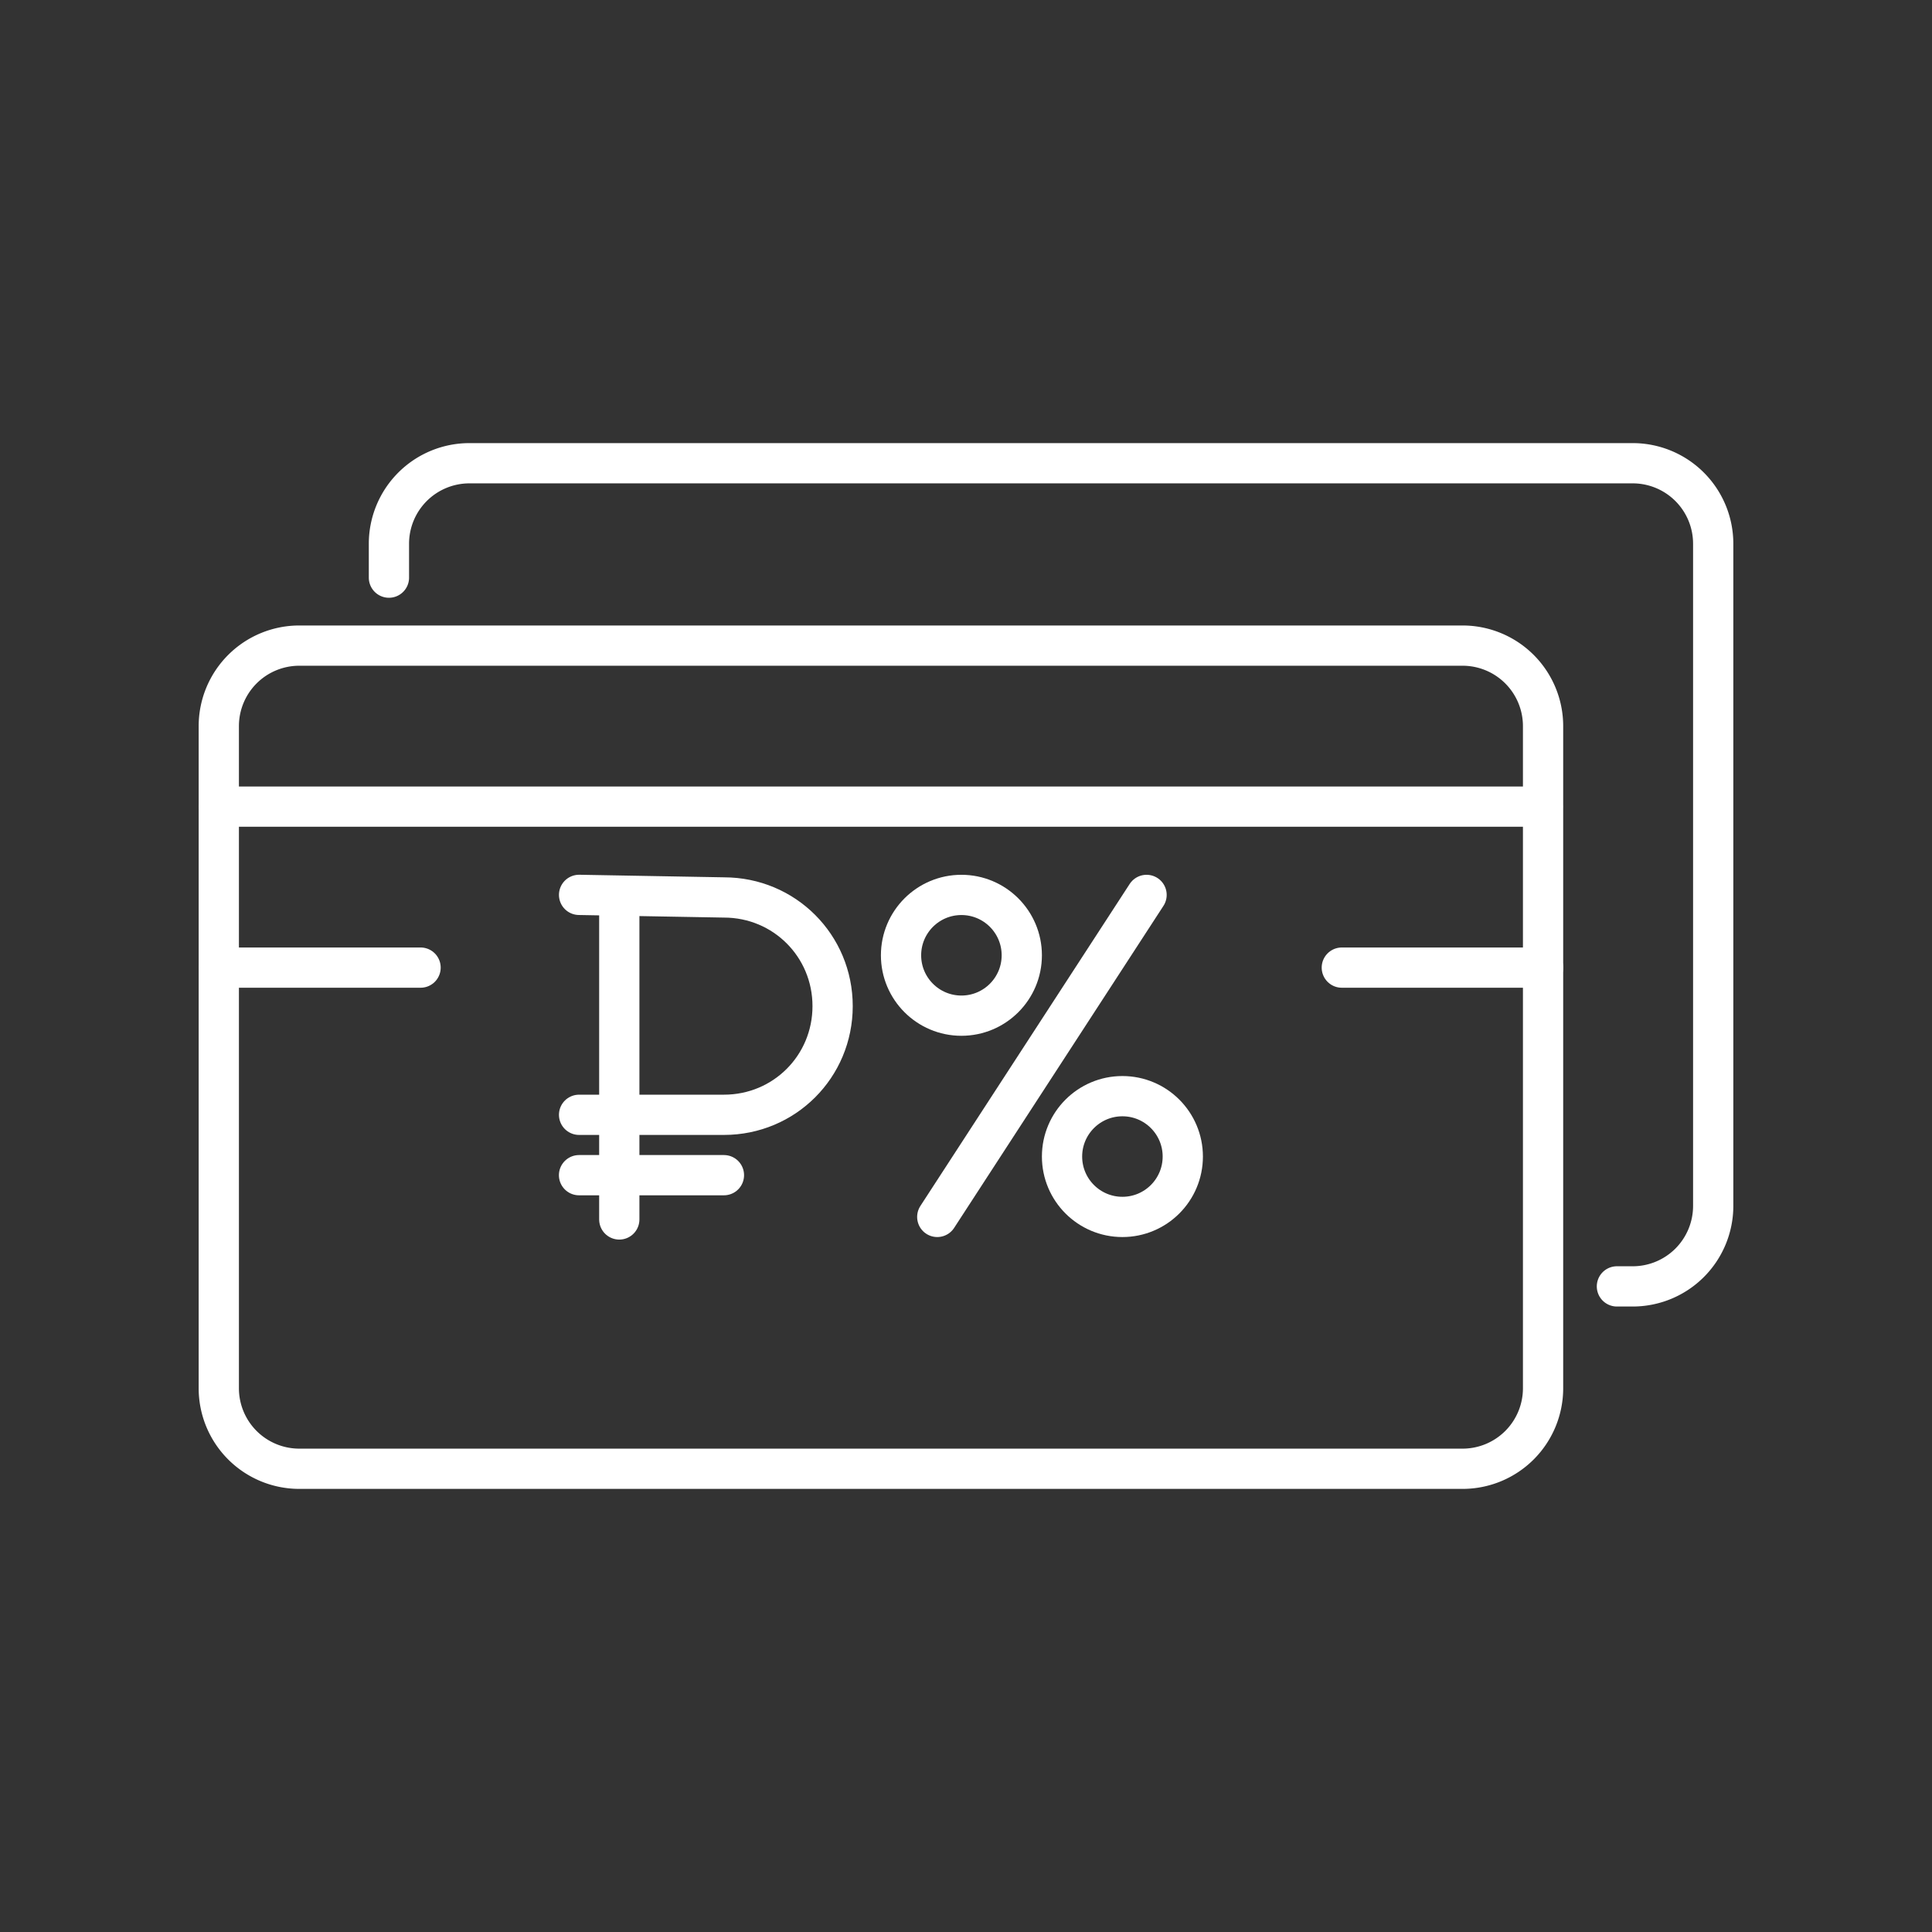 <?xml version="1.0" encoding="UTF-8" standalone="no"?>
<svg
   viewBox="0 0 48 48"
   version="1.1"
   id="svg8"
   sodipodi:docname="rucardsmobile.svg"
   inkscape:version="1.1.1 (3bf5ae0d25, 2021-09-20, custom)"
   xmlns:inkscape="http://www.inkscape.org/namespaces/inkscape"
   xmlns:sodipodi="http://sodipodi.sourceforge.net/DTD/sodipodi-0.dtd"
   xmlns="http://www.w3.org/2000/svg"
   xmlns:svg="http://www.w3.org/2000/svg"
   xmlns:rdf="http://www.w3.org/1999/02/22-rdf-syntax-ns#">
  <rect x="0" y="0" width="48" height="48" fill="#333333" stroke="none"/>
  <sodipodi:namedview
     id="namedview10"
     pagecolor="#ffffff"
     bordercolor="#666666"
     borderopacity="1.0"
     inkscape:pageshadow="2"
     inkscape:pageopacity="0.0"
     inkscape:pagecheckerboard="0"
     showgrid="false"
     inkscape:zoom="5.6568543"
     inkscape:cx="31.377863"
     inkscape:cy="30.405592"
     inkscape:window-width="1920"
     inkscape:window-height="991"
     inkscape:window-x="0"
     inkscape:window-y="0"
     inkscape:window-maximized="1"
     inkscape:current-layer="svg8" />
  <defs
     id="defs4">
    <inkscape:path-effect
       effect="fillet_chamfer"
       id="path-effect9203"
       is_visible="true"
       lpeversion="1"
       satellites_param="F,0,0,1,0,2,0,1 @ F,0,0,1,0,2,0,1 @ F,0,0,1,0,2,0,1 @ F,0,0,1,0,2,0,1"
       unit="px"
       method="auto"
       mode="F"
       radius="2"
       chamfer_steps="1"
       flexible="false"
       use_knot_distance="true"
       apply_no_radius="true"
       apply_with_radius="true"
       only_selected="false"
       hide_knots="false" />
    <inkscape:path-effect
       effect="fillet_chamfer"
       id="path-effect4617"
       is_visible="true"
       lpeversion="1"
       satellites_param="F,0,0,1,0,0,0,1 @ F,0,0,1,0,2,0,1 @ F,0,0,1,0,2,0,1 @ F,0,0,1,0,2,0,1 @ F,0,0,1,0,2,0,1"
       unit="px"
       method="auto"
       mode="F"
       radius="2"
       chamfer_steps="1"
       flexible="false"
       use_knot_distance="true"
       apply_no_radius="true"
       apply_with_radius="true"
       only_selected="false"
       hide_knots="false" />
    <inkscape:path-effect
       effect="fillet_chamfer"
       id="path-effect1248"
       is_visible="true"
       lpeversion="1"
       satellites_param="F,0,0,1,0,0,0,1 @ F,0,0,1,0,0,0,1 @ F,0,0,1,0,0,0,1"
       unit="px"
       method="auto"
       mode="F"
       radius="2"
       chamfer_steps="1"
       flexible="false"
       use_knot_distance="true"
       apply_no_radius="true"
       apply_with_radius="true"
       only_selected="false"
       hide_knots="false" />
    <inkscape:path-effect
       effect="skeletal"
       id="path-effect5395"
       is_visible="true"
       lpeversion="1"
       pattern="M 0,18.868 C 0,8.453 8.453,0 18.868,0 c 10.415,0 18.868,8.453 18.868,18.868 0,10.415 -8.453,18.868 -18.868,18.868 C 8.453,37.736 0,29.283 0,18.868 Z"
       copytype="single_stretched"
       prop_scale="1"
       scale_y_rel="false"
       spacing="0"
       normal_offset="0"
       tang_offset="0"
       prop_units="false"
       vertical_pattern="false"
       hide_knot="false"
       fuse_tolerance="0" />
    <inkscape:path-effect
       effect="skeletal"
       id="path-effect624"
       is_visible="true"
       lpeversion="1"
       pattern="M 0,18.868 C 0,8.453 8.453,0 18.868,0 c 10.415,0 18.868,8.453 18.868,18.868 0,10.415 -8.453,18.868 -18.868,18.868 C 8.453,37.736 0,29.283 0,18.868 Z"
       copytype="single_stretched"
       prop_scale="1"
       scale_y_rel="false"
       spacing="0"
       normal_offset="0"
       tang_offset="0"
       prop_units="false"
       vertical_pattern="false"
       hide_knot="false"
       fuse_tolerance="0" />
    <style
       id="style2">.a{fill:none;stroke:#fff;stroke-linecap:round;stroke-linejoin:round;}</style>
  </defs>
  <path
     id="rect651"
     style="fill:none;fill-opacity:1;stroke:#ffffff;stroke-linecap:round;stroke-linejoin:round"
     d="M 7.436,16.04 H 36.337 a 2,2 45 0 1 2,2 v 16.451 a 2,2 135 0 1 -2,2 H 7.436 a 2,2 45 0 1 -2,-2 V 18.04 a 2,2 135 0 1 2,-2 z"
     inkscape:path-effect="#path-effect9203"
     inkscape:original-d="M 5.4358635,16.039913 H 38.336964 V 36.491011 H 5.4358635 Z" />
  <path
     style="fill:none;stroke:#ffffff;stroke-width:1;stroke-linecap:round;stroke-linejoin:round;stroke-miterlimit:4;stroke-dasharray:none;stroke-opacity:1"
     d="M 9.663,14.351 9.663,13.509 A 2,2 135 0 1 11.663,11.509 l 28.901,-8e-6 a 2,2 45 0 1 2,2 L 42.564,29.96 A 2,2 134.999 0 1 40.564,31.96 l -0.392,1.4e-5"
     id="path3950"
     sodipodi:nodetypes="ccccc"
     inkscape:path-effect="#path-effect4617"
     inkscape:original-d="M 9.6630375,14.351162 9.663,11.509 42.564137,11.50899 42.564,31.96 l -2.392283,8.8e-5" />
  <g
     id="g10998"
     transform="translate(0.886,1.734)"
     style="stroke:#ffffff;stroke-opacity:1">
    <g
       id="g7506"
       transform="translate(-3.608,0.363)"
       style="stroke:#ffffff;stroke-opacity:1">
      <path
         class="st0"
         d="m 18.108,28.2 v -8 m -0.999,-0.064 3.599,0.064 m 0,0 c 1.5,0 2.7,1.2 2.7,2.7 0,1.5 -1.2,2.7 -2.7,2.7 h -3.599"
         id="path111"
         style="fill:none;stroke:#ffffff;stroke-linecap:round;stroke-linejoin:round;stroke-miterlimit:10;stroke-opacity:1"
         sodipodi:nodetypes="cccccssc" />
      <path
         style="fill:none;stroke:#ffffff;stroke-width:1px;stroke-linecap:round;stroke-linejoin:miter;stroke-opacity:1"
         d="M 17.108,27.1 H 20.708"
         id="path5397"
         sodipodi:nodetypes="cc" />
    </g>
    <g
       id="g10989"
       transform="translate(-4.873,-2.116)"
       style="stroke:#ffffff;stroke-opacity:1">
      <circle
         class="st0"
         cx="27.873"
         cy="24.116"
         r="1.5"
         id="circle591"
         style="fill:none;stroke:#ffffff;stroke-linecap:round;stroke-linejoin:round;stroke-miterlimit:10;stroke-opacity:1" />
      <circle
         class="st0"
         cx="31.873"
         cy="29.116"
         r="1.5"
         id="circle593"
         style="fill:none;stroke:#ffffff;stroke-linecap:round;stroke-linejoin:round;stroke-miterlimit:10;stroke-opacity:1" />
      <line
         class="st0"
         x1="27.273"
         y1="30.616"
         x2="32.473"
         y2="22.616"
         id="line595"
         style="fill:none;stroke:#ffffff;stroke-linecap:round;stroke-linejoin:round;stroke-miterlimit:10;stroke-opacity:1" />
    </g>
  </g>
  <path
     style="fill:#ffffff;stroke:#ffffff;stroke-width:1;stroke-linecap:round;stroke-linejoin:miter;stroke-miterlimit:4;stroke-dasharray:none;stroke-opacity:1"
     d="M 5.448,20.04 H 38.325 m -32.876,4 h 5"
     id="path4767"
     sodipodi:nodetypes="cccc" />
  <path
     style="fill:#ffffff;stroke:#ffffff;stroke-width:1;stroke-linecap:round;stroke-linejoin:miter;stroke-miterlimit:4;stroke-dasharray:none;stroke-opacity:1"
     d="m 33.337,24.04 h 5"
     id="path4767-6"
     sodipodi:nodetypes="cc" />
</svg>
